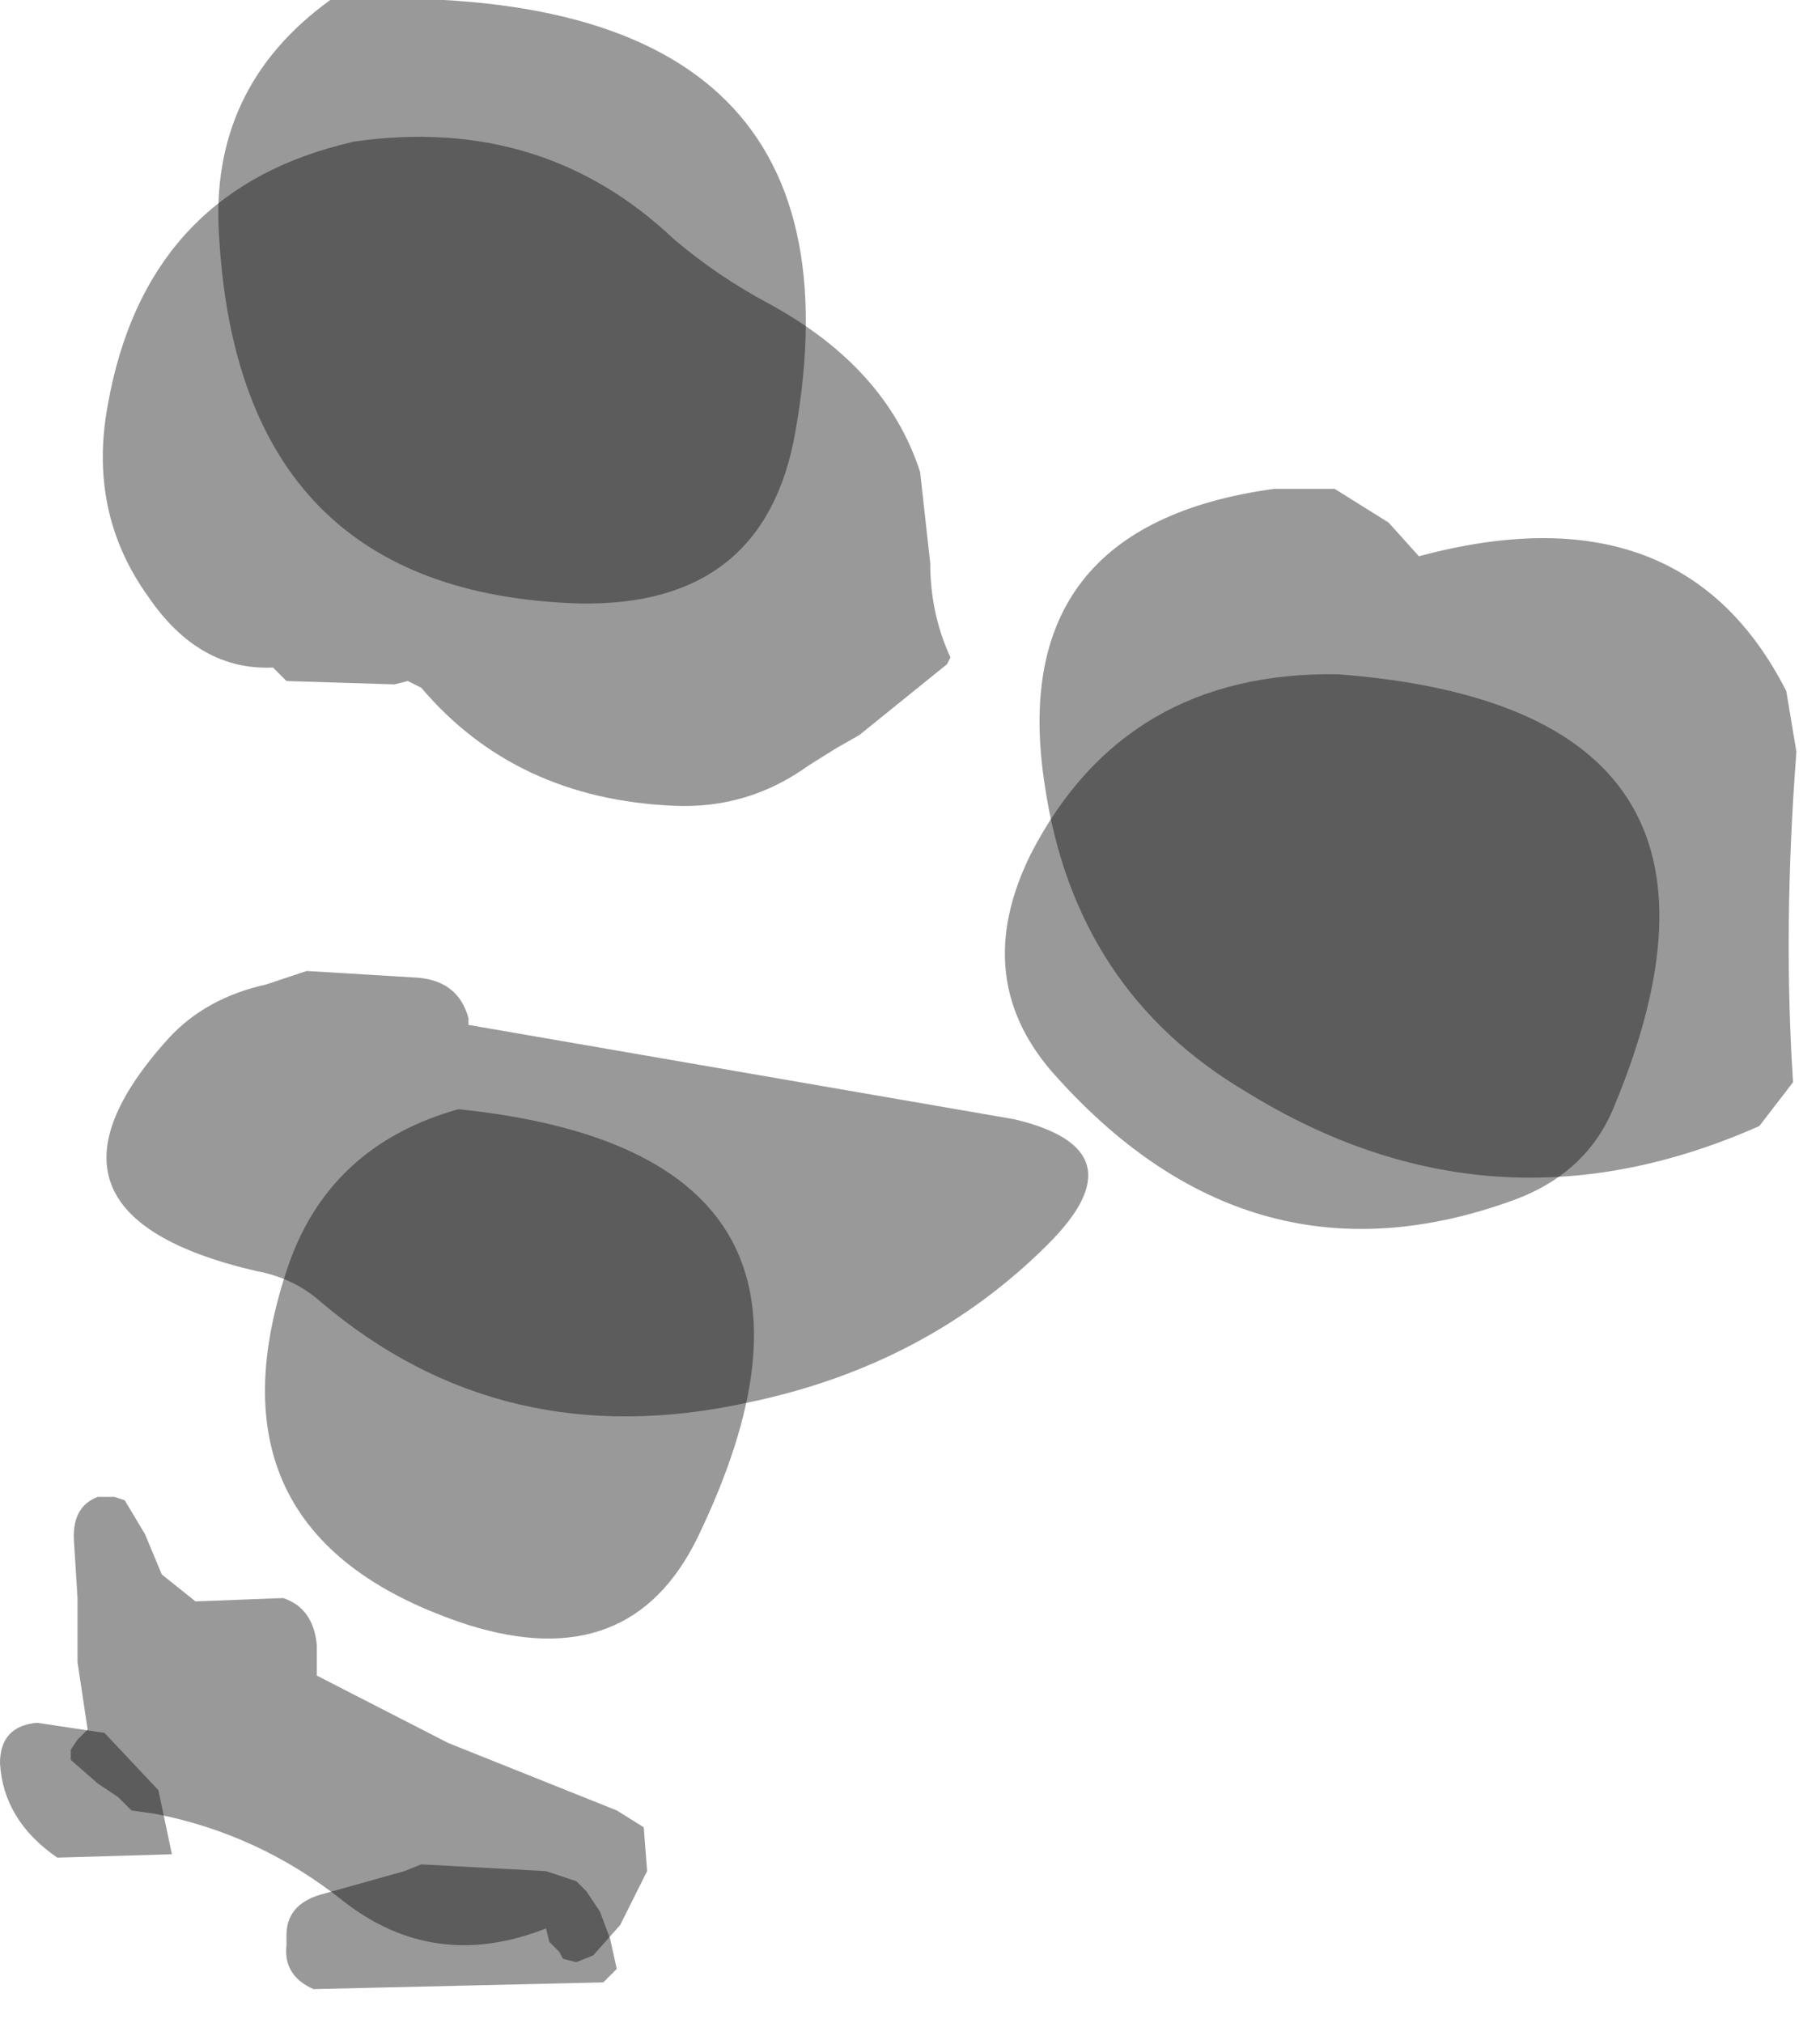 <?xml version="1.0" encoding="utf-8"?>
<svg version="1.1" id="Layer_1"
xmlns="http://www.w3.org/2000/svg"
xmlns:xlink="http://www.w3.org/1999/xlink"
width="27px" height="30px"
xml:space="preserve">
<g id="435" transform="matrix(1, 0, 0, 1, 0.15, 7.7)">
<path style="fill:#000000;fill-opacity:0.4" d="M19.65,-0.45L20.45 0.05L20.9 0.55Q24.8 -0.5 26.35 2.55L26.5 3.45Q26.3 6.05 26.45 8.35L25.95 9Q22 10.75 18.35 8.5Q15.8 7 15.35 3.95Q14.75 0.1 18.75 -0.45L19.65 -0.45M9.85,-4.15Q10.5 -3.6 11.25 -3.2Q13 -2.25 13.5 -0.7L13.65 0.65Q13.65 1.4 13.95 2.05L13.9 2.15L12.6 3.2L12.25 3.4L11.85 3.65Q10.95 4.3 9.85 4.25Q7.5 4.15 6.1 2.5L5.9 2.4L5.7 2.45L4.1 2.4L3.9 2.2Q2.8 2.25 2.05 1.15Q1.15 -0.1 1.45 -1.7Q2 -4.8 4.9 -5.55L5.1 -5.6Q7.9 -6 9.85 -4.15M13.2,2.05L13.2 2L13.2 1.9L13.2 2.05M15.4,10.75Q13.6 12.55 10.95 13.1Q7.3 13.9 4.6 11.6Q4.2 11.25 3.65 11.15Q0 10.3 2.35 7.7Q2.9 7.1 3.8 6.9L4.4 6.7L6.05 6.8Q6.65 6.85 6.8 7.4L6.8 7.5L14.9 8.9Q16.8 9.35 15.4 10.75M1.55,14.5L1.7 14.55L2 15.05L2.25 15.65L2.75 16.05L4.05 16Q4.5 16.15 4.55 16.7L4.55 17.15L6.5 18.15L9 19.15L9.4 19.4L9.45 20.05L9.05 20.85L8.65 21.3L8.4 21.4L8.2 21.35L8.15 21.25L8 21.1L7.95 20.9Q6.3 21.55 4.95 20.5Q3.7 19.5 2.15 19.2L1.8 19.15L1.6 18.95L1.3 18.75L0.9 18.4L0.9 18.35L0.9 18.25L1 18.1L1.15 17.95L1 16.95L1 16L0.95 15.2Q0.9 14.65 1.3 14.5L1.55 14.5" />
<path style="fill:#000000;fill-opacity:0.4" d="M4.75,-7.7Q12.85 -8.1 11.65 -1.3Q11.2 1.3 8.45 1.25Q3.4 1.1 3.1 -4.2Q2.95 -6.4 4.75 -7.7M22.3,10.1Q18.45 11.5 15.55 8.3Q14.2 6.85 15.15 4.95Q16.55 2.25 19.7 2.3Q26.25 2.8 23.8 8.7Q23.4 9.7 22.3 10.1M6.65,8.75Q12.95 9.4 10.2 15.1Q9.2 17.15 6.8 16.4Q2.8 15.1 4.1 11.15Q4.7 9.3 6.65 8.75M1.4,18L2.2 18.85L2.4 19.8L0.7 19.85Q-0.1 19.3 -0.15 18.45Q-0.15 17.9 0.4 17.85L1.4 18M4.6,20.4L5.85 20.05L6.1 19.95L7.95 20.05L8.4 20.2L8.55 20.35L8.75 20.65L8.9 21.05L9 21.5L8.8 21.7L4.5 21.8Q4.05 21.6 4.1 21.15L4.1 21Q4.1 20.55 4.6 20.4" />
</g>
</svg>
